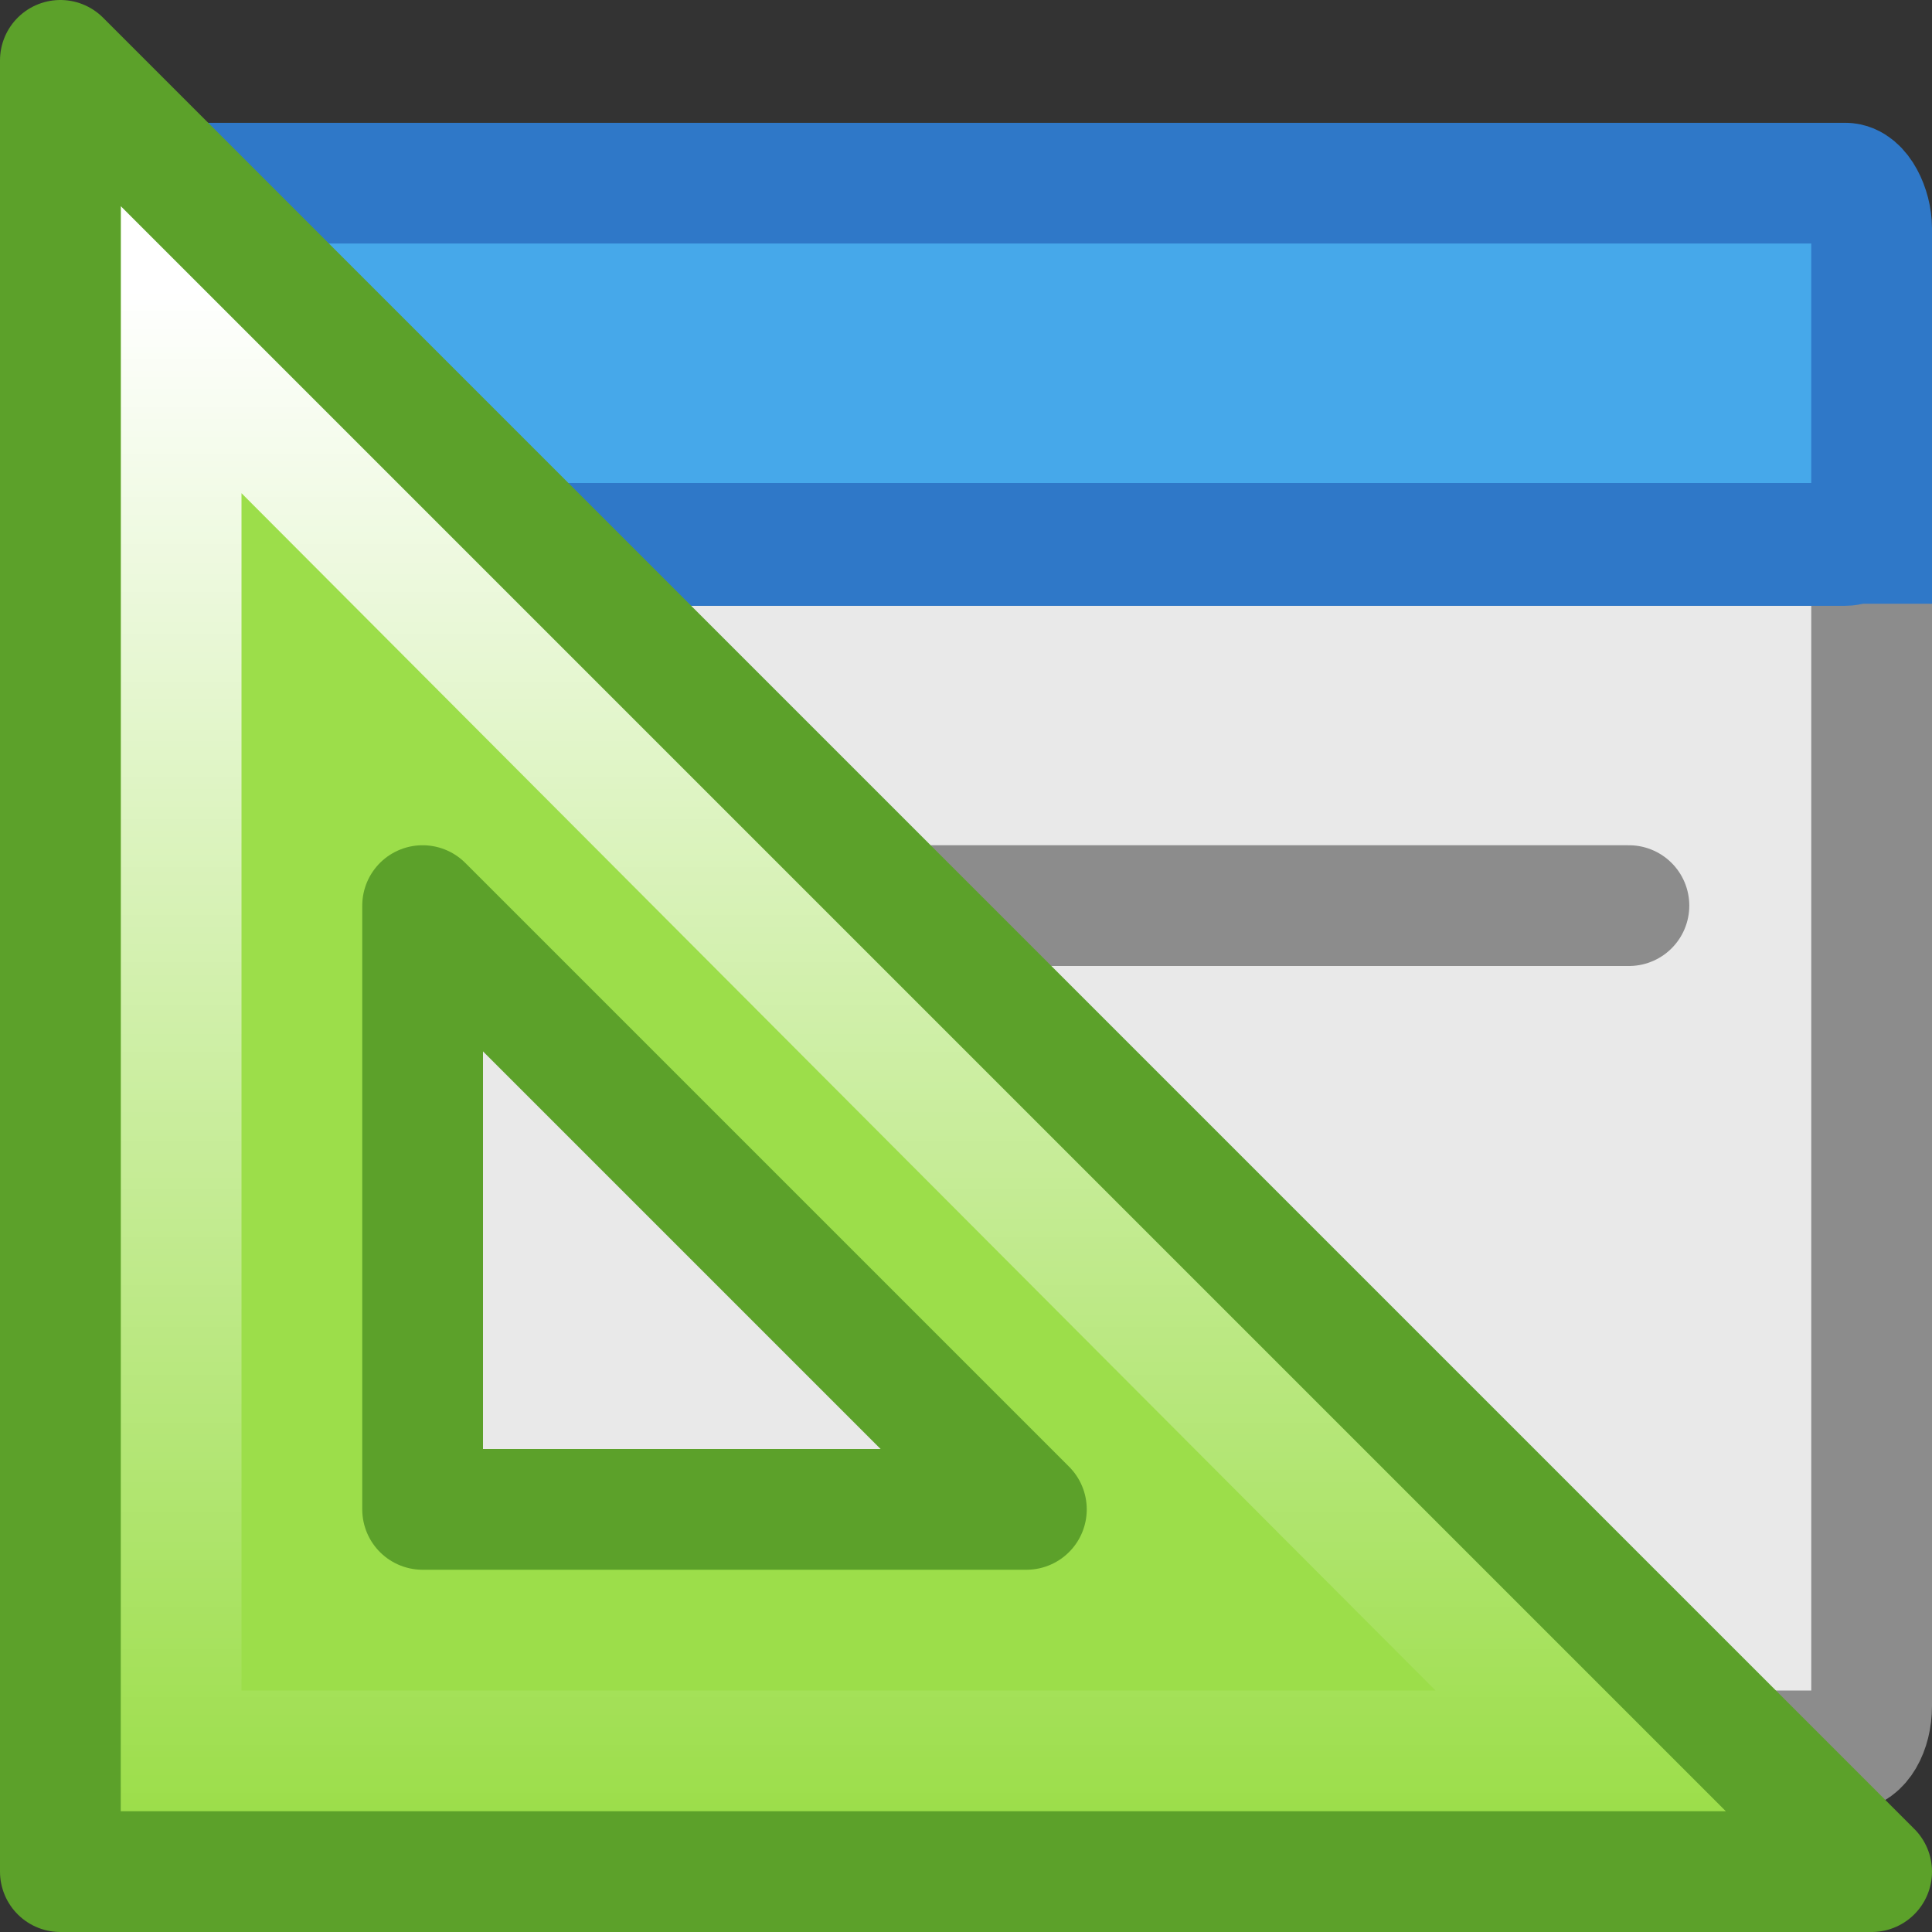 <svg viewBox="0 0 16 16" xmlns="http://www.w3.org/2000/svg" xmlns:xlink="http://www.w3.org/1999/xlink"><rect x="0" y="0" width="16" height="16" fill="#333333" stroke="none"/><linearGradient id="a" gradientTransform="matrix(-.997 0 0 -.997 45.982 33.858)" gradientUnits="userSpaceOnUse" x1="35.453" x2="35.453" y1="31.551" y2="18.89"><stop offset="0" stop-color="#fff"/><stop offset="1" stop-color="#fff" stop-opacity="0"/></linearGradient><rect fill="#e9e9e9" height="9.983" rx=".218" ry=".373" stroke="#8c8c8c" stroke-linecap="round" stroke-linejoin="round" width="15" x=".5" y="4.517"/><rect fill="#46aaec" fill-opacity=".984" height="3" rx=".218" ry=".373" stroke="#2f78c8" stroke-linecap="round" stroke-linejoin="round" width="15" x=".5" y="1.517"/><path d="m0 4h16v1h-16z" fill="#2f78c8"/><path d="m6.507 7.5h6.983" fill="none" stroke="#8c8c8c" stroke-linecap="round" stroke-width="1"/><path d="m15.5 15.5-15-15v15zm-7-3h-5v-5z" fill="#9cde4a" fill-rule="evenodd"/><path d="m13.093 14.5-11.593-11.625v11.625z" fill="none" stroke="url(#a)"/><path d="m15.5 15.5-15-15v15zm-7-3h-5v-5z" fill="none" stroke="#5ca12a" stroke-linejoin="round"/></svg>